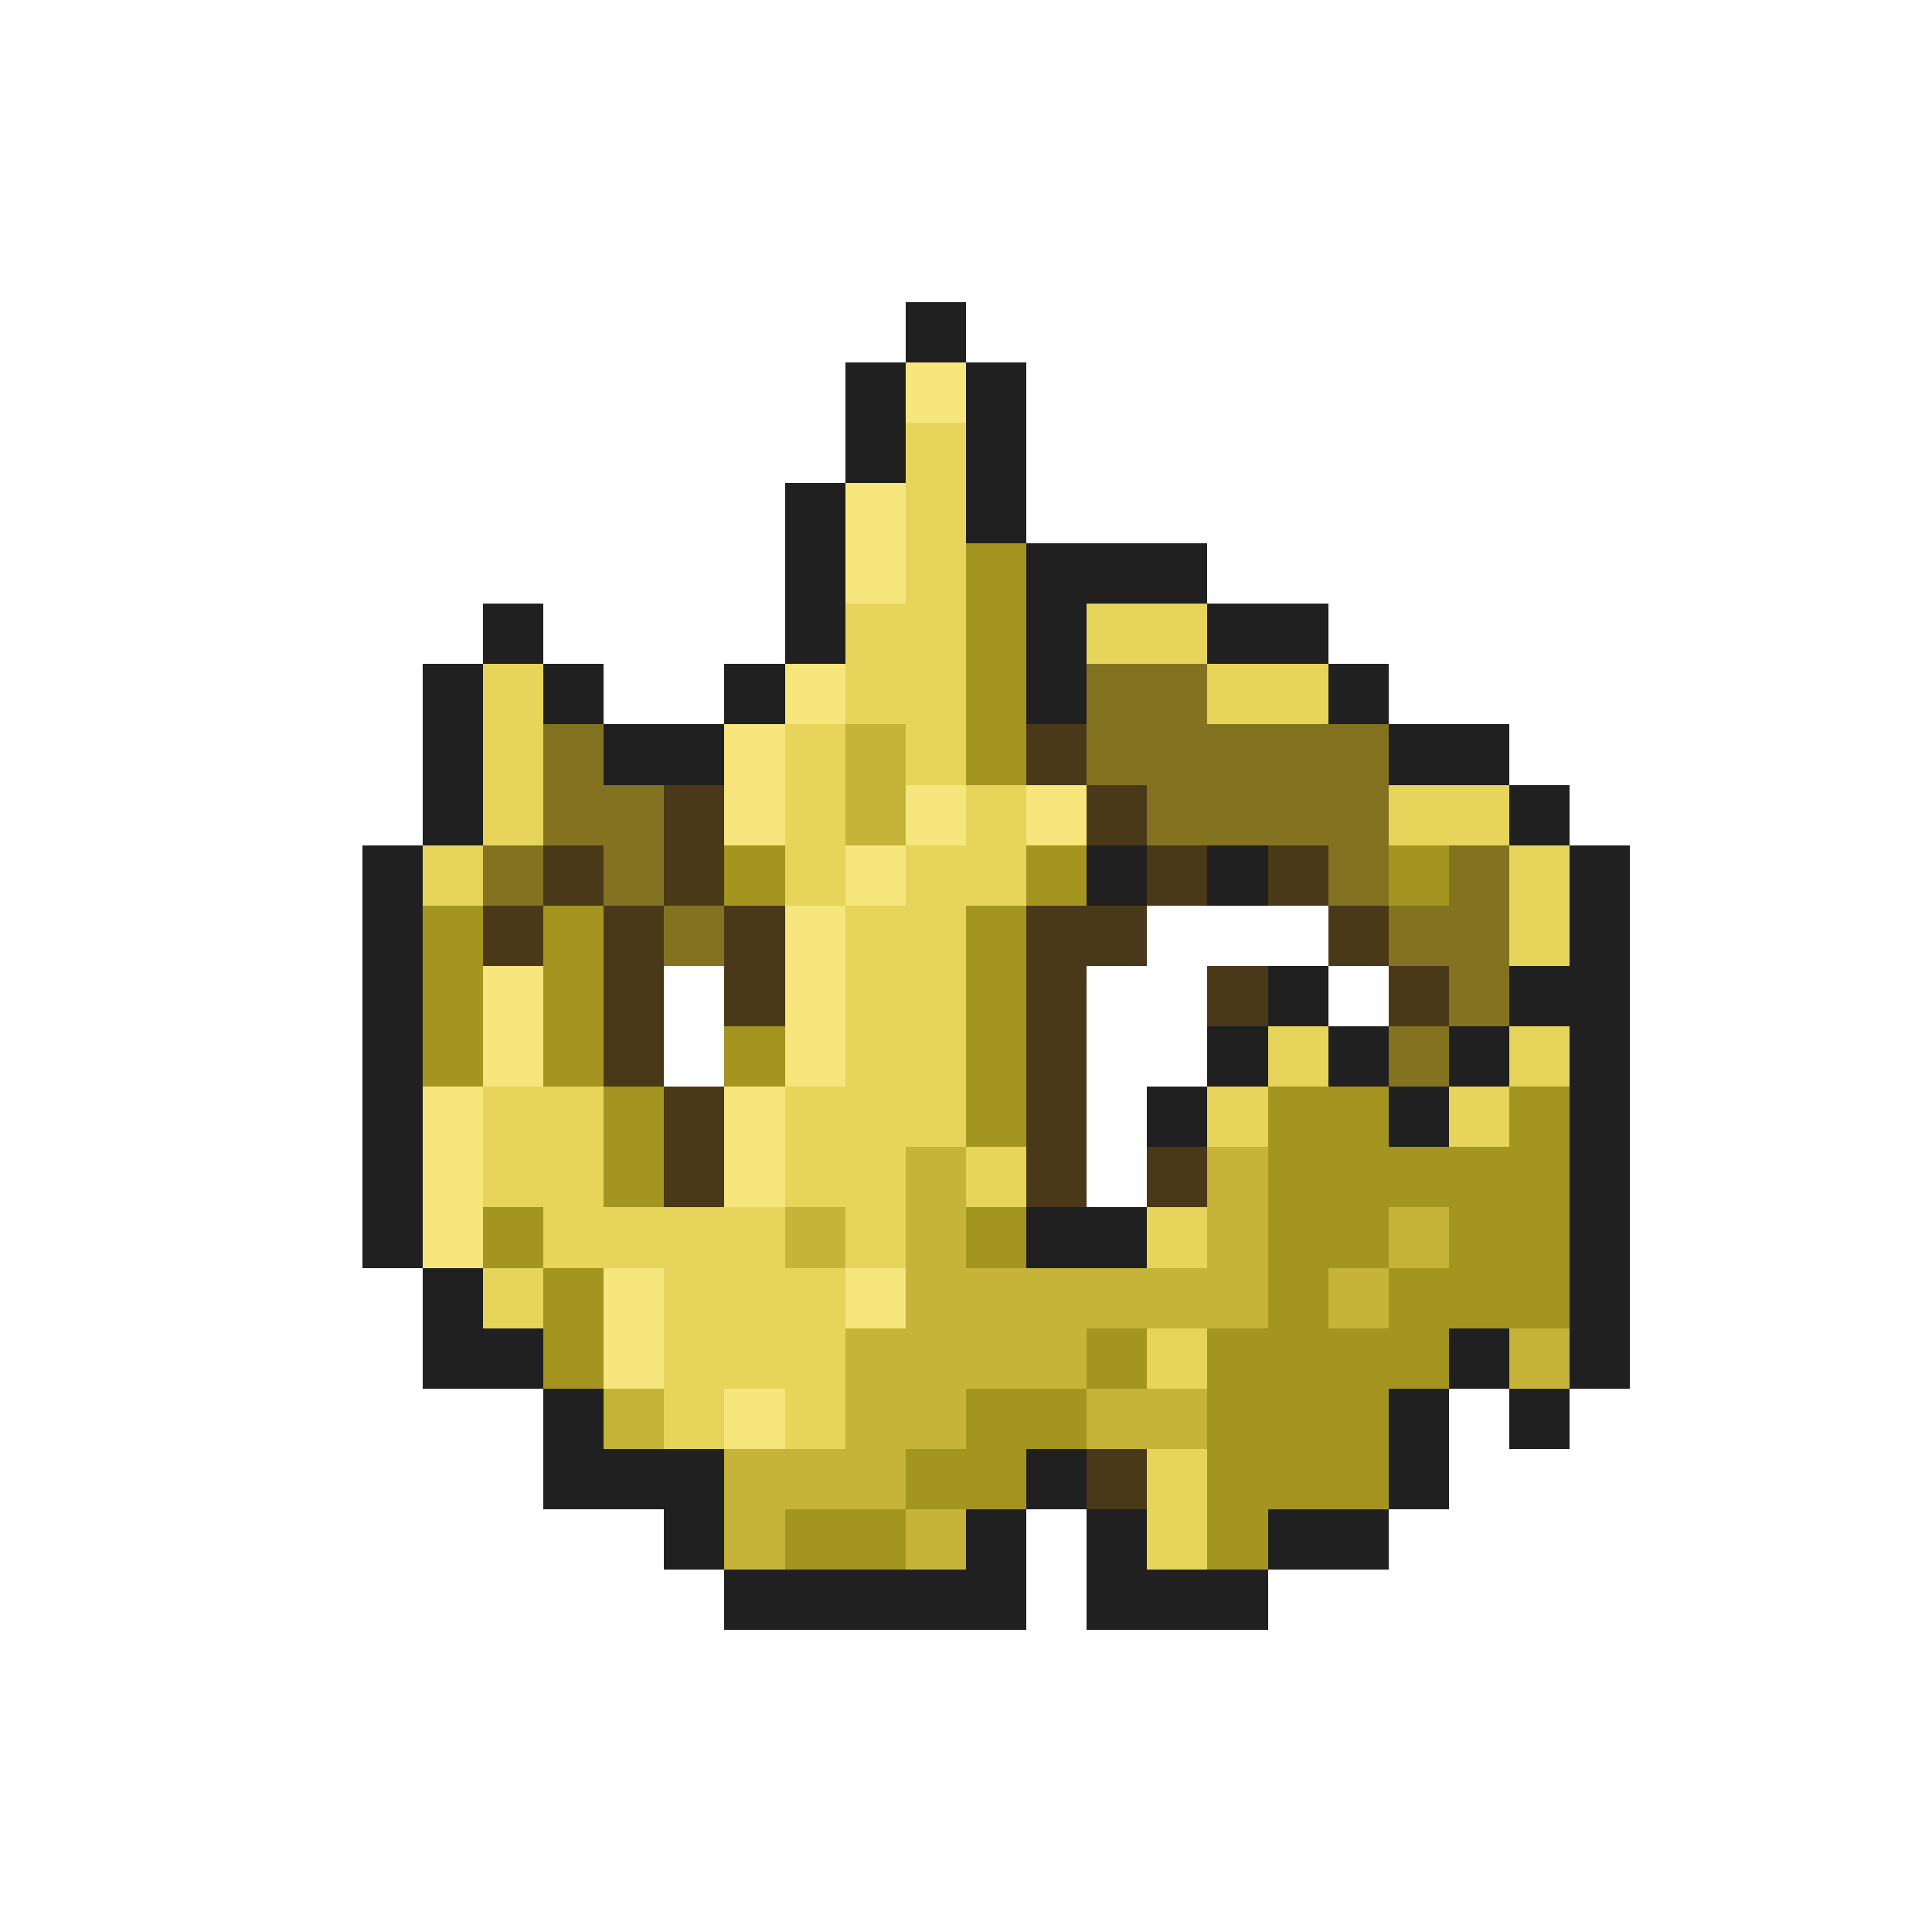 <svg xmlns="http://www.w3.org/2000/svg" viewBox="0 -0.5 32 32" shape-rendering="crispEdges">
<path stroke="#202020" d="M15 5h1M14 6h1M16 6h1M14 7h1M16 7h1M13 8h1M16 8h1M13 9h1M17 9h3M8 10h1M13 10h1M17 10h1M20 10h2M7 11h1M9 11h1M12 11h1M17 11h1M22 11h1M7 12h1M10 12h2M23 12h2M7 13h1M25 13h1M6 14h1M18 14h1M20 14h1M26 14h1M6 15h1M26 15h1M6 16h1M21 16h1M25 16h2M6 17h1M20 17h1M22 17h1M24 17h1M26 17h1M6 18h1M19 18h1M23 18h1M26 18h1M6 19h1M26 19h1M6 20h1M17 20h2M26 20h1M7 21h1M26 21h1M7 22h2M24 22h1M26 22h1M9 23h1M23 23h1M25 23h1M9 24h3M17 24h1M23 24h1M11 25h1M16 25h1M18 25h1M21 25h2M12 26h5M18 26h3" />
<path stroke="#f6e67b" d="M15 6h1M14 8h1M14 9h1M13 11h1M12 12h1M12 13h1M15 13h1M17 13h1M14 14h1M13 15h1M8 16h1M13 16h1M8 17h1M13 17h1M7 18h1M12 18h1M7 19h1M12 19h1M7 20h1M10 21h1M14 21h1M10 22h1M12 23h1" />
<path stroke="#e6d55a" d="M15 7h1M15 8h1M15 9h1M14 10h2M18 10h2M8 11h1M14 11h2M20 11h2M8 12h1M13 12h1M15 12h1M8 13h1M13 13h1M16 13h1M23 13h2M7 14h1M13 14h1M15 14h2M25 14h1M14 15h2M25 15h1M14 16h2M14 17h2M21 17h1M25 17h1M8 18h2M13 18h3M20 18h1M24 18h1M8 19h2M13 19h2M16 19h1M9 20h4M14 20h1M19 20h1M8 21h1M11 21h3M11 22h3M19 22h1M11 23h1M13 23h1M19 24h1M19 25h1" />
<path stroke="#a49420" d="M16 9h1M16 10h1M16 11h1M16 12h1M12 14h1M17 14h1M23 14h1M7 15h1M9 15h1M16 15h1M7 16h1M9 16h1M16 16h1M7 17h1M9 17h1M12 17h1M16 17h1M10 18h1M16 18h1M21 18h2M25 18h1M10 19h1M21 19h5M8 20h1M16 20h1M21 20h2M24 20h2M9 21h1M21 21h1M23 21h3M9 22h1M18 22h1M20 22h4M16 23h2M20 23h3M15 24h2M20 24h3M13 25h2M20 25h1" />
<path stroke="#837320" d="M18 11h2M9 12h1M18 12h5M9 13h2M19 13h4M8 14h1M10 14h1M22 14h1M24 14h1M11 15h1M23 15h2M24 16h1M23 17h1" />
<path stroke="#c5b439" d="M14 12h1M14 13h1M15 19h1M20 19h1M13 20h1M15 20h1M20 20h1M23 20h1M15 21h6M22 21h1M14 22h4M25 22h1M10 23h1M14 23h2M18 23h2M12 24h3M12 25h1M15 25h1" />
<path stroke="#4a3918" d="M17 12h1M11 13h1M18 13h1M9 14h1M11 14h1M19 14h1M21 14h1M8 15h1M10 15h1M12 15h1M17 15h2M22 15h1M10 16h1M12 16h1M17 16h1M20 16h1M23 16h1M10 17h1M17 17h1M11 18h1M17 18h1M11 19h1M17 19h1M19 19h1M18 24h1" />
</svg>
